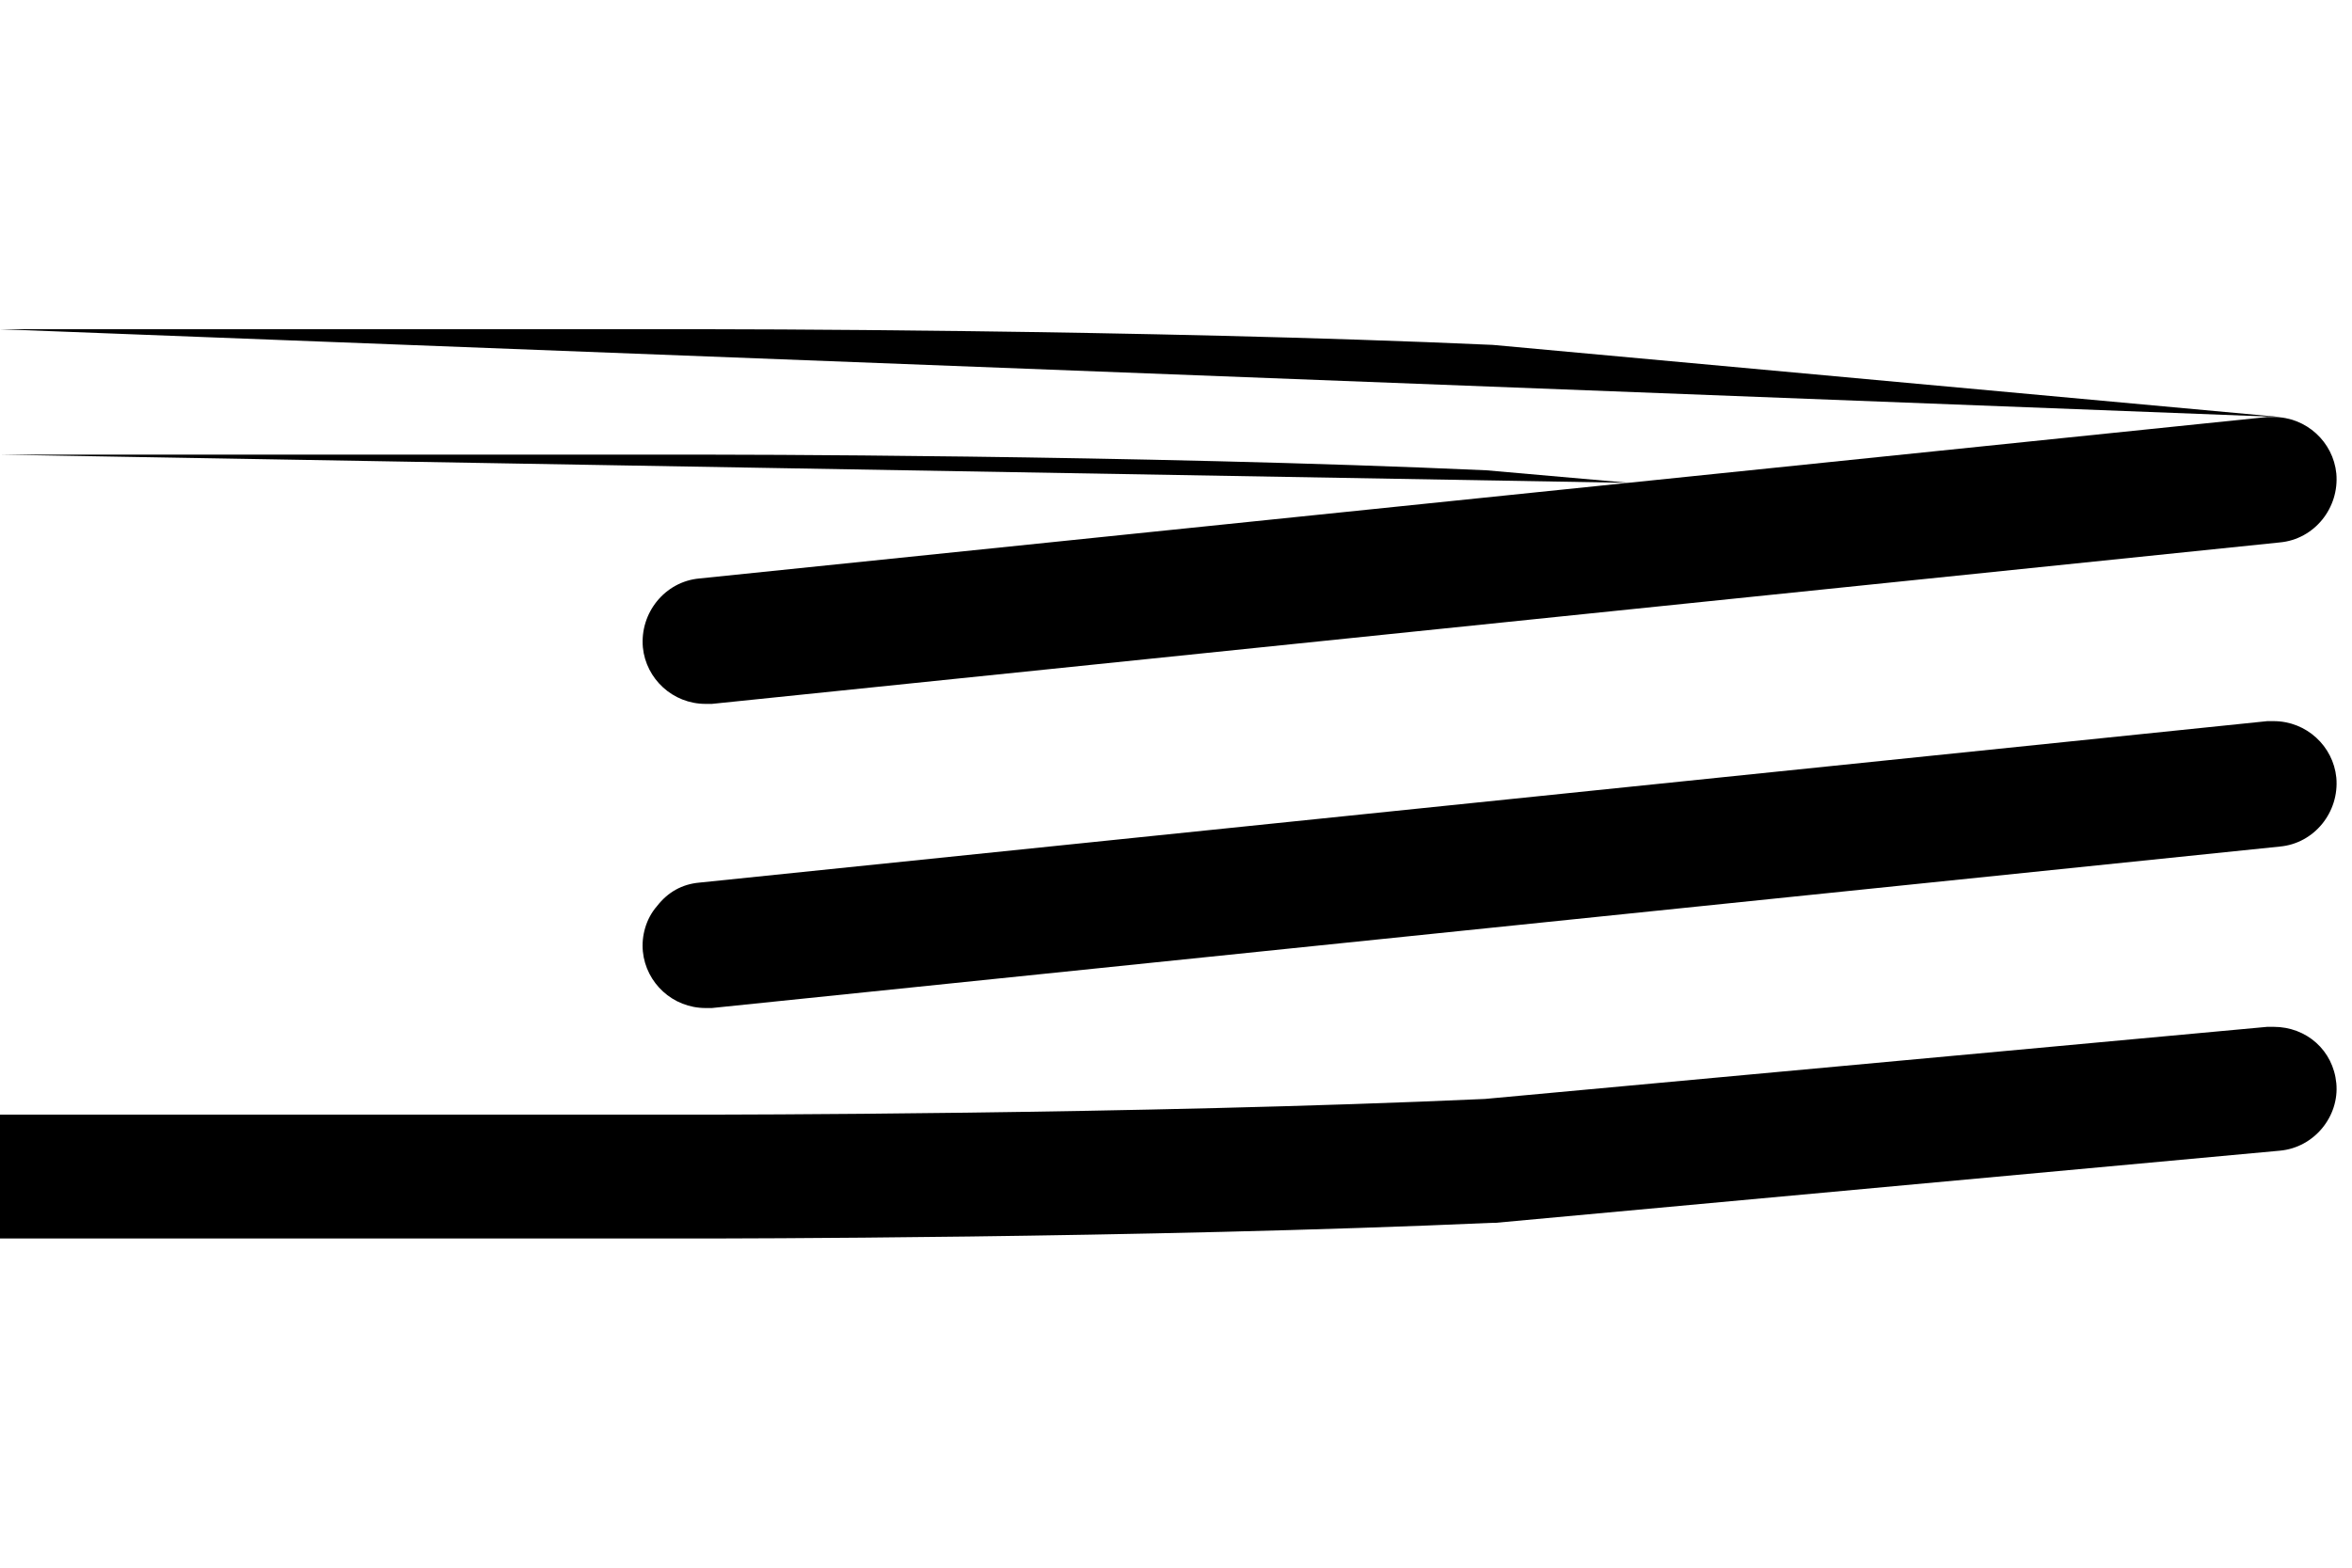 <svg viewBox="0 0 150 100" width="150" height="100">
 	<path d="M103.9,30.8L94.8,30c-22.2-1-49.5-1-49.8-1H0"/>
	<path d="M0,21h45c0.3,0,27.9,0,50.2,1l50.2,4.6"/>
	<path d="M86.4,40.6l59,5.4"/>
	<path d="M103.7,50.2l-59.1-5.4"/>
	<path d="M86.4,60l59,5.4"/>
	<path d="M101,69.5l-56.4-5.2"/>
	<path d="M41,60.7c-0.1-1,0.2-2.1,0.9-2.9c0.7-0.9,1.6-1.4,2.7-1.5l100-10.3c0.1,0,0.3,0,0.4,0c2.1,0,3.8,1.6,4,3.6 c0.2,2.2-1.4,4.2-3.6,4.4l-100,10.3c-0.1,0-0.3,0-0.4,0C42.9,64.3,41.2,62.7,41,60.7z"/>
	<path d="M41,41.3c-0.2-2.2,1.4-4.2,3.6-4.4l100-10.3c0.1,0,0.3,0,0.4,0c2.1,0,3.8,1.6,4,3.6c0.2,2.2-1.4,4.2-3.6,4.4 l-100,10.3c-0.1,0-0.3,0-0.4,0C42.9,44.9,41.2,43.3,41,41.3z"/>
	<path d="M0,71.1h45c0.3,0,27.6,0,49.7-1l49.9-4.6c0.1,0,0.3,0,0.4,0c2.1,0,3.8,1.5,4,3.6c0.2,2.1-1.4,4.1-3.6,4.3 l-50,4.6c-0.1,0-0.1,0-0.2,0c-22.4,1-49.9,1-50.2,1H0"/>
</svg>